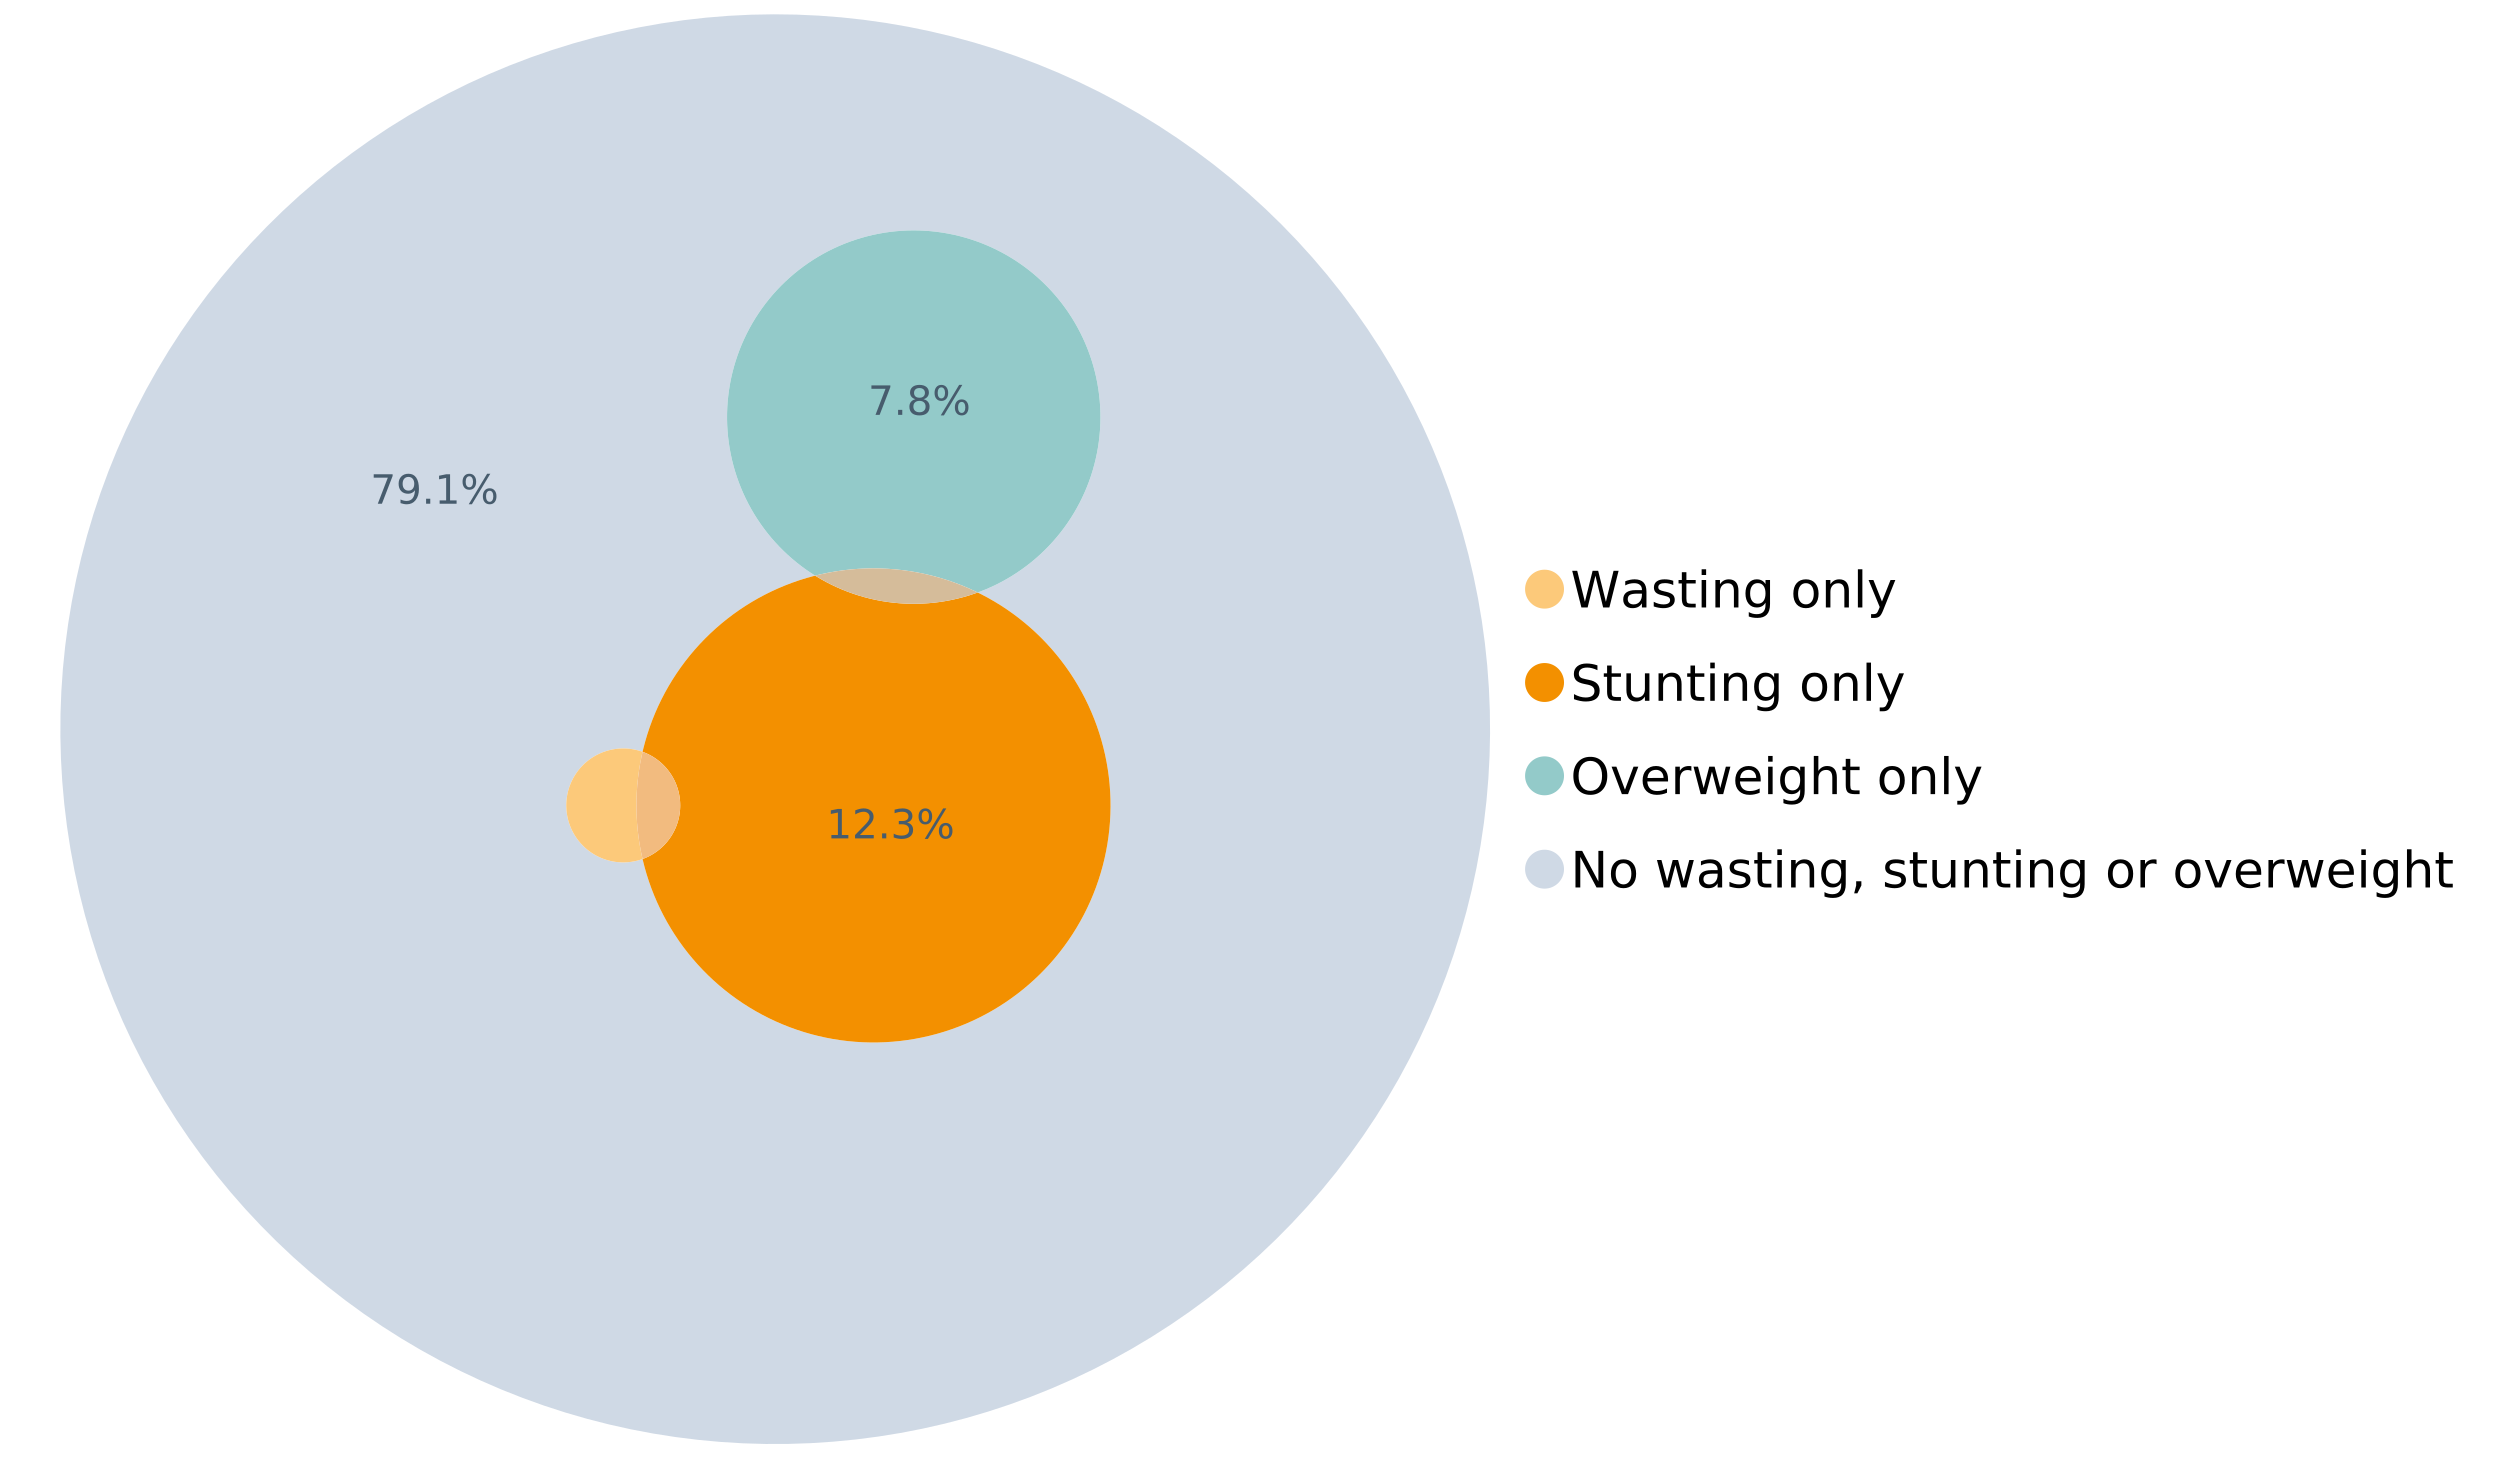<?xml version="1.0" encoding="UTF-8"?>
<svg xmlns="http://www.w3.org/2000/svg" xmlns:xlink="http://www.w3.org/1999/xlink" width="1234.286pt" height="720pt" viewBox="0 0 1234.286 720" version="1.1">
<defs>
<g>
<symbol overflow="visible" id="glyph0-0">
<path style="stroke:none;" d="M 1.234 4.391 L 1.234 -17.5 L 13.641 -17.5 L 13.641 4.391 Z M 2.625 3 L 12.266 3 L 12.266 -16.094 L 2.625 -16.094 Z M 2.625 3 "/>
</symbol>
<symbol overflow="visible" id="glyph0-1">
<path style="stroke:none;" d="M 0.828 -18.094 L 3.297 -18.094 L 7.094 -2.797 L 10.891 -18.094 L 13.641 -18.094 L 17.453 -2.797 L 21.234 -18.094 L 23.719 -18.094 L 19.172 0 L 16.094 0 L 12.281 -15.703 L 8.438 0 L 5.359 0 Z M 0.828 -18.094 "/>
</symbol>
<symbol overflow="visible" id="glyph0-2">
<path style="stroke:none;" d="M 8.5 -6.828 C 6.695 -6.828 5.445 -6.617 4.75 -6.203 C 4.062 -5.785 3.719 -5.082 3.719 -4.094 C 3.719 -3.301 3.977 -2.672 4.5 -2.203 C 5.02 -1.742 5.727 -1.516 6.625 -1.516 C 7.863 -1.516 8.852 -1.953 9.594 -2.828 C 10.344 -3.703 10.719 -4.867 10.719 -6.328 L 10.719 -6.828 Z M 12.953 -7.734 L 12.953 0 L 10.719 0 L 10.719 -2.062 C 10.207 -1.238 9.57 -0.629 8.812 -0.234 C 8.062 0.148 7.133 0.344 6.031 0.344 C 4.645 0.344 3.539 -0.039 2.719 -0.812 C 1.895 -1.594 1.484 -2.641 1.484 -3.953 C 1.484 -5.473 1.992 -6.617 3.016 -7.391 C 4.047 -8.172 5.57 -8.562 7.594 -8.562 L 10.719 -8.562 L 10.719 -8.781 C 10.719 -9.812 10.379 -10.602 9.703 -11.156 C 9.035 -11.719 8.094 -12 6.875 -12 C 6.094 -12 5.332 -11.906 4.594 -11.719 C 3.863 -11.539 3.16 -11.266 2.484 -10.891 L 2.484 -12.953 C 3.297 -13.266 4.086 -13.5 4.859 -13.656 C 5.629 -13.812 6.375 -13.891 7.094 -13.891 C 9.062 -13.891 10.531 -13.379 11.5 -12.359 C 12.469 -11.348 12.953 -9.805 12.953 -7.734 Z M 12.953 -7.734 "/>
</symbol>
<symbol overflow="visible" id="glyph0-3">
<path style="stroke:none;" d="M 10.984 -13.172 L 10.984 -11.062 C 10.359 -11.383 9.707 -11.625 9.031 -11.781 C 8.352 -11.945 7.648 -12.031 6.922 -12.031 C 5.816 -12.031 4.984 -11.859 4.422 -11.516 C 3.867 -11.18 3.594 -10.676 3.594 -10 C 3.594 -9.477 3.789 -9.066 4.188 -8.766 C 4.582 -8.473 5.379 -8.195 6.578 -7.938 L 7.344 -7.766 C 8.926 -7.422 10.051 -6.941 10.719 -6.328 C 11.383 -5.711 11.719 -4.852 11.719 -3.75 C 11.719 -2.488 11.219 -1.488 10.219 -0.75 C 9.219 -0.02 7.848 0.344 6.109 0.344 C 5.379 0.344 4.617 0.27 3.828 0.125 C 3.047 -0.008 2.219 -0.219 1.344 -0.5 L 1.344 -2.797 C 2.164 -2.367 2.977 -2.047 3.781 -1.828 C 4.582 -1.617 5.375 -1.516 6.156 -1.516 C 7.207 -1.516 8.016 -1.691 8.578 -2.047 C 9.141 -2.41 9.422 -2.922 9.422 -3.578 C 9.422 -4.18 9.219 -4.645 8.812 -4.969 C 8.406 -5.289 7.508 -5.602 6.125 -5.906 L 5.359 -6.078 C 3.973 -6.367 2.973 -6.816 2.359 -7.422 C 1.742 -8.023 1.438 -8.848 1.438 -9.891 C 1.438 -11.172 1.891 -12.156 2.797 -12.844 C 3.703 -13.539 4.988 -13.891 6.656 -13.891 C 7.477 -13.891 8.25 -13.828 8.969 -13.703 C 9.695 -13.586 10.367 -13.41 10.984 -13.172 Z M 10.984 -13.172 "/>
</symbol>
<symbol overflow="visible" id="glyph0-4">
<path style="stroke:none;" d="M 4.547 -17.422 L 4.547 -13.562 L 9.141 -13.562 L 9.141 -11.844 L 4.547 -11.844 L 4.547 -4.469 C 4.547 -3.363 4.695 -2.648 5 -2.328 C 5.301 -2.016 5.914 -1.859 6.844 -1.859 L 9.141 -1.859 L 9.141 0 L 6.844 0 C 5.125 0 3.938 -0.316 3.281 -0.953 C 2.625 -1.598 2.297 -2.77 2.297 -4.469 L 2.297 -11.844 L 0.672 -11.844 L 0.672 -13.562 L 2.297 -13.562 L 2.297 -17.422 Z M 4.547 -17.422 "/>
</symbol>
<symbol overflow="visible" id="glyph0-5">
<path style="stroke:none;" d="M 2.344 -13.562 L 4.562 -13.562 L 4.562 0 L 2.344 0 Z M 2.344 -18.859 L 4.562 -18.859 L 4.562 -16.031 L 2.344 -16.031 Z M 2.344 -18.859 "/>
</symbol>
<symbol overflow="visible" id="glyph0-6">
<path style="stroke:none;" d="M 13.625 -8.188 L 13.625 0 L 11.391 0 L 11.391 -8.125 C 11.391 -9.406 11.141 -10.363 10.641 -11 C 10.141 -11.633 9.391 -11.953 8.391 -11.953 C 7.18 -11.953 6.227 -11.566 5.531 -10.797 C 4.844 -10.035 4.5 -8.992 4.5 -7.672 L 4.5 0 L 2.25 0 L 2.25 -13.562 L 4.5 -13.562 L 4.5 -11.469 C 5.031 -12.281 5.656 -12.883 6.375 -13.281 C 7.102 -13.688 7.938 -13.891 8.875 -13.891 C 10.438 -13.891 11.617 -13.406 12.422 -12.438 C 13.223 -11.477 13.625 -10.062 13.625 -8.188 Z M 13.625 -8.188 "/>
</symbol>
<symbol overflow="visible" id="glyph0-7">
<path style="stroke:none;" d="M 11.266 -6.938 C 11.266 -8.551 10.93 -9.801 10.266 -10.688 C 9.598 -11.582 8.664 -12.031 7.469 -12.031 C 6.27 -12.031 5.336 -11.582 4.672 -10.688 C 4.004 -9.801 3.672 -8.551 3.672 -6.938 C 3.672 -5.332 4.004 -4.082 4.672 -3.188 C 5.336 -2.301 6.27 -1.859 7.469 -1.859 C 8.664 -1.859 9.598 -2.301 10.266 -3.188 C 10.93 -4.082 11.266 -5.332 11.266 -6.938 Z M 13.5 -1.688 C 13.5 0.625 12.984 2.344 11.953 3.469 C 10.93 4.594 9.363 5.156 7.25 5.156 C 6.457 5.156 5.711 5.098 5.016 4.984 C 4.328 4.867 3.656 4.691 3 4.453 L 3 2.281 C 3.656 2.633 4.301 2.895 4.938 3.062 C 5.582 3.227 6.234 3.312 6.891 3.312 C 8.359 3.312 9.453 2.93 10.172 2.172 C 10.898 1.41 11.266 0.258 11.266 -1.281 L 11.266 -2.391 C 10.805 -1.586 10.219 -0.988 9.5 -0.594 C 8.781 -0.195 7.922 0 6.922 0 C 5.254 0 3.91 -0.629 2.891 -1.891 C 1.879 -3.16 1.375 -4.844 1.375 -6.938 C 1.375 -9.039 1.879 -10.723 2.891 -11.984 C 3.91 -13.254 5.254 -13.891 6.922 -13.891 C 7.922 -13.891 8.781 -13.691 9.5 -13.297 C 10.219 -12.898 10.805 -12.305 11.266 -11.516 L 11.266 -13.562 L 13.5 -13.562 Z M 13.5 -1.688 "/>
</symbol>
<symbol overflow="visible" id="glyph0-8">
<path style="stroke:none;" d=""/>
</symbol>
<symbol overflow="visible" id="glyph0-9">
<path style="stroke:none;" d="M 7.594 -12 C 6.395 -12 5.445 -11.531 4.75 -10.594 C 4.062 -9.664 3.719 -8.391 3.719 -6.766 C 3.719 -5.148 4.062 -3.875 4.75 -2.938 C 5.445 -2 6.395 -1.531 7.594 -1.531 C 8.781 -1.531 9.723 -2 10.422 -2.938 C 11.117 -3.875 11.469 -5.148 11.469 -6.766 C 11.469 -8.379 11.117 -9.656 10.422 -10.594 C 9.723 -11.531 8.781 -12 7.594 -12 Z M 7.594 -13.891 C 9.531 -13.891 11.051 -13.258 12.156 -12 C 13.27 -10.738 13.828 -8.992 13.828 -6.766 C 13.828 -4.547 13.27 -2.805 12.156 -1.547 C 11.051 -0.285 9.531 0.344 7.594 0.344 C 5.645 0.344 4.117 -0.285 3.016 -1.547 C 1.922 -2.805 1.375 -4.547 1.375 -6.766 C 1.375 -8.992 1.922 -10.738 3.016 -12 C 4.117 -13.258 5.645 -13.891 7.594 -13.891 Z M 7.594 -13.891 "/>
</symbol>
<symbol overflow="visible" id="glyph0-10">
<path style="stroke:none;" d="M 2.344 -18.859 L 4.562 -18.859 L 4.562 0 L 2.344 0 Z M 2.344 -18.859 "/>
</symbol>
<symbol overflow="visible" id="glyph0-11">
<path style="stroke:none;" d="M 7.984 1.266 C 7.359 2.879 6.742 3.93 6.141 4.422 C 5.547 4.91 4.75 5.156 3.75 5.156 L 1.969 5.156 L 1.969 3.297 L 3.266 3.297 C 3.879 3.297 4.352 3.148 4.688 2.859 C 5.031 2.566 5.41 1.879 5.828 0.797 L 6.234 -0.219 L 0.734 -13.562 L 3.109 -13.562 L 7.344 -2.953 L 11.578 -13.562 L 13.938 -13.562 Z M 7.984 1.266 "/>
</symbol>
<symbol overflow="visible" id="glyph0-12">
<path style="stroke:none;" d="M 13.281 -17.5 L 13.281 -15.109 C 12.352 -15.555 11.473 -15.883 10.641 -16.094 C 9.816 -16.312 9.023 -16.422 8.266 -16.422 C 6.93 -16.422 5.898 -16.16 5.172 -15.641 C 4.453 -15.129 4.094 -14.398 4.094 -13.453 C 4.094 -12.648 4.332 -12.047 4.812 -11.641 C 5.289 -11.234 6.203 -10.906 7.547 -10.656 L 9.031 -10.344 C 10.852 -10 12.195 -9.391 13.062 -8.516 C 13.938 -7.641 14.375 -6.461 14.375 -4.984 C 14.375 -3.234 13.785 -1.906 12.609 -1 C 11.43 -0.102 9.707 0.344 7.438 0.344 C 6.582 0.344 5.672 0.242 4.703 0.047 C 3.742 -0.141 2.742 -0.422 1.703 -0.797 L 1.703 -3.312 C 2.703 -2.758 3.676 -2.344 4.625 -2.062 C 5.582 -1.781 6.52 -1.641 7.438 -1.641 C 8.832 -1.641 9.91 -1.91 10.672 -2.453 C 11.43 -3.004 11.812 -3.789 11.812 -4.812 C 11.812 -5.695 11.535 -6.391 10.984 -6.891 C 10.441 -7.391 9.551 -7.766 8.312 -8.016 L 6.828 -8.312 C 4.992 -8.676 3.672 -9.242 2.859 -10.016 C 2.047 -10.797 1.641 -11.875 1.641 -13.25 C 1.641 -14.852 2.203 -16.113 3.328 -17.031 C 4.453 -17.957 6.004 -18.422 7.984 -18.422 C 8.828 -18.422 9.688 -18.344 10.562 -18.188 C 11.445 -18.031 12.352 -17.801 13.281 -17.5 Z M 13.281 -17.5 "/>
</symbol>
<symbol overflow="visible" id="glyph0-13">
<path style="stroke:none;" d="M 2.109 -5.359 L 2.109 -13.562 L 4.344 -13.562 L 4.344 -5.438 C 4.344 -4.156 4.594 -3.191 5.094 -2.547 C 5.594 -1.91 6.344 -1.594 7.344 -1.594 C 8.539 -1.594 9.488 -1.973 10.188 -2.734 C 10.895 -3.504 11.25 -4.551 11.25 -5.875 L 11.25 -13.562 L 13.469 -13.562 L 13.469 0 L 11.25 0 L 11.25 -2.078 C 10.707 -1.254 10.078 -0.645 9.359 -0.25 C 8.641 0.145 7.812 0.344 6.875 0.344 C 5.312 0.344 4.125 -0.141 3.312 -1.109 C 2.508 -2.078 2.109 -3.492 2.109 -5.359 Z M 7.719 -13.891 Z M 7.719 -13.891 "/>
</symbol>
<symbol overflow="visible" id="glyph0-14">
<path style="stroke:none;" d="M 9.781 -16.422 C 8 -16.422 6.582 -15.758 5.531 -14.438 C 4.488 -13.113 3.969 -11.312 3.969 -9.031 C 3.969 -6.75 4.488 -4.945 5.531 -3.625 C 6.582 -2.301 8 -1.641 9.781 -1.641 C 11.551 -1.641 12.957 -2.301 14 -3.625 C 15.039 -4.945 15.562 -6.75 15.562 -9.031 C 15.562 -11.312 15.039 -13.113 14 -14.438 C 12.957 -15.758 11.551 -16.422 9.781 -16.422 Z M 9.781 -18.422 C 12.312 -18.422 14.336 -17.566 15.859 -15.859 C 17.379 -14.16 18.141 -11.883 18.141 -9.031 C 18.141 -6.176 17.379 -3.898 15.859 -2.203 C 14.336 -0.504 12.312 0.344 9.781 0.344 C 7.227 0.344 5.191 -0.5 3.672 -2.188 C 2.148 -3.883 1.391 -6.164 1.391 -9.031 C 1.391 -11.883 2.148 -14.16 3.672 -15.859 C 5.191 -17.566 7.227 -18.422 9.781 -18.422 Z M 9.781 -18.422 "/>
</symbol>
<symbol overflow="visible" id="glyph0-15">
<path style="stroke:none;" d="M 0.734 -13.562 L 3.109 -13.562 L 7.344 -2.188 L 11.578 -13.562 L 13.938 -13.562 L 8.859 0 L 5.828 0 Z M 0.734 -13.562 "/>
</symbol>
<symbol overflow="visible" id="glyph0-16">
<path style="stroke:none;" d="M 13.938 -7.344 L 13.938 -6.25 L 3.688 -6.25 C 3.789 -4.719 4.254 -3.547 5.078 -2.734 C 5.91 -1.93 7.066 -1.531 8.547 -1.531 C 9.398 -1.531 10.227 -1.633 11.031 -1.844 C 11.832 -2.062 12.629 -2.379 13.422 -2.797 L 13.422 -0.688 C 12.617 -0.352 11.797 -0.098 10.953 0.078 C 10.117 0.254 9.27 0.344 8.406 0.344 C 6.238 0.344 4.523 -0.281 3.266 -1.531 C 2.004 -2.789 1.375 -4.5 1.375 -6.656 C 1.375 -8.875 1.973 -10.633 3.172 -11.938 C 4.367 -13.238 5.984 -13.891 8.016 -13.891 C 9.848 -13.891 11.289 -13.301 12.344 -12.125 C 13.406 -10.957 13.938 -9.363 13.938 -7.344 Z M 11.719 -8 C 11.695 -9.219 11.352 -10.188 10.688 -10.906 C 10.02 -11.633 9.141 -12 8.047 -12 C 6.797 -12 5.797 -11.645 5.047 -10.938 C 4.305 -10.238 3.879 -9.254 3.766 -7.984 Z M 11.719 -8 "/>
</symbol>
<symbol overflow="visible" id="glyph0-17">
<path style="stroke:none;" d="M 10.203 -11.484 C 9.953 -11.629 9.676 -11.734 9.375 -11.797 C 9.082 -11.867 8.758 -11.906 8.406 -11.906 C 7.145 -11.906 6.176 -11.492 5.5 -10.672 C 4.832 -9.859 4.5 -8.68 4.5 -7.141 L 4.5 0 L 2.25 0 L 2.25 -13.562 L 4.5 -13.562 L 4.5 -11.469 C 4.969 -12.289 5.578 -12.898 6.328 -13.297 C 7.078 -13.691 7.988 -13.891 9.062 -13.891 C 9.219 -13.891 9.383 -13.879 9.562 -13.859 C 9.75 -13.836 9.957 -13.812 10.188 -13.781 Z M 10.203 -11.484 "/>
</symbol>
<symbol overflow="visible" id="glyph0-18">
<path style="stroke:none;" d="M 1.047 -13.562 L 3.266 -13.562 L 6.062 -2.984 L 8.828 -13.562 L 11.469 -13.562 L 14.25 -2.984 L 17.016 -13.562 L 19.25 -13.562 L 15.703 0 L 13.078 0 L 10.156 -11.125 L 7.219 0 L 4.594 0 Z M 1.047 -13.562 "/>
</symbol>
<symbol overflow="visible" id="glyph0-19">
<path style="stroke:none;" d="M 13.625 -8.188 L 13.625 0 L 11.391 0 L 11.391 -8.125 C 11.391 -9.406 11.141 -10.363 10.641 -11 C 10.141 -11.633 9.391 -11.953 8.391 -11.953 C 7.18 -11.953 6.227 -11.566 5.531 -10.797 C 4.844 -10.035 4.5 -8.992 4.5 -7.672 L 4.5 0 L 2.25 0 L 2.25 -18.859 L 4.5 -18.859 L 4.5 -11.469 C 5.031 -12.281 5.656 -12.883 6.375 -13.281 C 7.102 -13.688 7.938 -13.891 8.875 -13.891 C 10.438 -13.891 11.617 -13.406 12.422 -12.438 C 13.223 -11.477 13.625 -10.062 13.625 -8.188 Z M 13.625 -8.188 "/>
</symbol>
<symbol overflow="visible" id="glyph0-20">
<path style="stroke:none;" d="M 2.438 -18.094 L 5.734 -18.094 L 13.75 -2.953 L 13.75 -18.094 L 16.125 -18.094 L 16.125 0 L 12.828 0 L 4.812 -15.125 L 4.812 0 L 2.438 0 Z M 2.438 -18.094 "/>
</symbol>
<symbol overflow="visible" id="glyph0-21">
<path style="stroke:none;" d="M 2.906 -3.078 L 5.469 -3.078 L 5.469 -1 L 3.484 2.891 L 1.922 2.891 L 2.906 -1 Z M 2.906 -3.078 "/>
</symbol>
<symbol overflow="visible" id="glyph1-0">
<path style="stroke:none;" d="M 1 3.531 L 1 -14.062 L 10.969 -14.062 L 10.969 3.531 Z M 2.109 2.422 L 9.859 2.422 L 9.859 -12.938 L 2.109 -12.938 Z M 2.109 2.422 "/>
</symbol>
<symbol overflow="visible" id="glyph1-1">
<path style="stroke:none;" d="M 1.641 -14.531 L 10.984 -14.531 L 10.984 -13.703 L 5.703 0 L 3.656 0 L 8.609 -12.875 L 1.641 -12.875 Z M 1.641 -14.531 "/>
</symbol>
<symbol overflow="visible" id="glyph1-2">
<path style="stroke:none;" d="M 2.188 -0.297 L 2.188 -2.094 C 2.688 -1.863 3.188 -1.688 3.688 -1.562 C 4.195 -1.438 4.691 -1.375 5.172 -1.375 C 6.473 -1.375 7.469 -1.805 8.156 -2.672 C 8.844 -3.547 9.234 -4.875 9.328 -6.656 C 8.953 -6.102 8.473 -5.676 7.891 -5.375 C 7.316 -5.07 6.68 -4.922 5.984 -4.922 C 4.523 -4.922 3.367 -5.359 2.516 -6.234 C 1.672 -7.117 1.25 -8.328 1.25 -9.859 C 1.25 -11.348 1.691 -12.539 2.578 -13.438 C 3.461 -14.344 4.641 -14.797 6.109 -14.797 C 7.785 -14.797 9.066 -14.148 9.953 -12.859 C 10.836 -11.578 11.281 -9.707 11.281 -7.25 C 11.281 -4.957 10.734 -3.129 9.641 -1.766 C 8.555 -0.398 7.098 0.281 5.266 0.281 C 4.773 0.281 4.273 0.227 3.766 0.125 C 3.266 0.031 2.738 -0.109 2.188 -0.297 Z M 6.109 -6.469 C 6.984 -6.469 7.676 -6.77 8.188 -7.375 C 8.707 -7.977 8.969 -8.805 8.969 -9.859 C 8.969 -10.898 8.707 -11.723 8.188 -12.328 C 7.676 -12.93 6.984 -13.234 6.109 -13.234 C 5.223 -13.234 4.52 -12.93 4 -12.328 C 3.488 -11.723 3.234 -10.898 3.234 -9.859 C 3.234 -8.805 3.488 -7.977 4 -7.375 C 4.52 -6.77 5.223 -6.469 6.109 -6.469 Z M 6.109 -6.469 "/>
</symbol>
<symbol overflow="visible" id="glyph1-3">
<path style="stroke:none;" d="M 2.125 -2.469 L 4.188 -2.469 L 4.188 0 L 2.125 0 Z M 2.125 -2.469 "/>
</symbol>
<symbol overflow="visible" id="glyph1-4">
<path style="stroke:none;" d="M 2.469 -1.656 L 5.688 -1.656 L 5.688 -12.75 L 2.188 -12.047 L 2.188 -13.828 L 5.672 -14.531 L 7.625 -14.531 L 7.625 -1.656 L 10.844 -1.656 L 10.844 0 L 2.469 0 Z M 2.469 -1.656 "/>
</symbol>
<symbol overflow="visible" id="glyph1-5">
<path style="stroke:none;" d="M 14.5 -6.391 C 13.938 -6.391 13.492 -6.148 13.172 -5.672 C 12.848 -5.191 12.688 -4.523 12.688 -3.672 C 12.688 -2.828 12.848 -2.16 13.172 -1.672 C 13.492 -1.191 13.938 -0.953 14.5 -0.953 C 15.051 -0.953 15.484 -1.191 15.797 -1.672 C 16.117 -2.16 16.281 -2.828 16.281 -3.672 C 16.281 -4.523 16.117 -5.191 15.797 -5.672 C 15.484 -6.148 15.051 -6.391 14.5 -6.391 Z M 14.5 -7.625 C 15.52 -7.625 16.332 -7.266 16.938 -6.547 C 17.539 -5.836 17.844 -4.879 17.844 -3.672 C 17.844 -2.453 17.539 -1.488 16.938 -0.781 C 16.332 -0.07 15.52 0.281 14.5 0.281 C 13.457 0.281 12.633 -0.07 12.031 -0.781 C 11.426 -1.488 11.125 -2.453 11.125 -3.672 C 11.125 -4.891 11.426 -5.852 12.031 -6.562 C 12.645 -7.27 13.469 -7.625 14.5 -7.625 Z M 4.453 -13.562 C 3.891 -13.562 3.445 -13.316 3.125 -12.828 C 2.801 -12.348 2.641 -11.688 2.641 -10.844 C 2.641 -9.988 2.801 -9.32 3.125 -8.844 C 3.445 -8.363 3.891 -8.125 4.453 -8.125 C 5.016 -8.125 5.457 -8.363 5.781 -8.844 C 6.102 -9.32 6.266 -9.988 6.266 -10.844 C 6.266 -11.676 6.098 -12.336 5.766 -12.828 C 5.441 -13.316 5.004 -13.562 4.453 -13.562 Z M 13.234 -14.797 L 14.797 -14.797 L 5.703 0.281 L 4.141 0.281 Z M 4.453 -14.797 C 5.473 -14.797 6.285 -14.441 6.891 -13.734 C 7.504 -13.023 7.812 -12.062 7.812 -10.844 C 7.812 -9.613 7.508 -8.645 6.906 -7.938 C 6.301 -7.227 5.484 -6.875 4.453 -6.875 C 3.422 -6.875 2.602 -7.227 2 -7.938 C 1.395 -8.656 1.094 -9.625 1.094 -10.844 C 1.094 -12.051 1.395 -13.008 2 -13.719 C 2.602 -14.438 3.422 -14.797 4.453 -14.797 Z M 4.453 -14.797 "/>
</symbol>
<symbol overflow="visible" id="glyph1-6">
<path style="stroke:none;" d="M 3.828 -1.656 L 10.688 -1.656 L 10.688 0 L 1.453 0 L 1.453 -1.656 C 2.203 -2.426 3.219 -3.461 4.5 -4.766 C 5.789 -6.066 6.602 -6.906 6.938 -7.281 C 7.57 -7.988 8.016 -8.586 8.266 -9.078 C 8.516 -9.566 8.641 -10.051 8.641 -10.531 C 8.641 -11.301 8.367 -11.926 7.828 -12.406 C 7.285 -12.895 6.578 -13.141 5.703 -13.141 C 5.086 -13.141 4.438 -13.031 3.75 -12.812 C 3.062 -12.602 2.332 -12.281 1.562 -11.844 L 1.562 -13.828 C 2.352 -14.148 3.094 -14.391 3.781 -14.547 C 4.469 -14.711 5.098 -14.797 5.672 -14.797 C 7.172 -14.797 8.367 -14.414 9.266 -13.656 C 10.16 -12.906 10.609 -11.906 10.609 -10.656 C 10.609 -10.051 10.492 -9.477 10.266 -8.938 C 10.047 -8.406 9.641 -7.781 9.047 -7.062 C 8.891 -6.875 8.375 -6.328 7.5 -5.422 C 6.633 -4.523 5.41 -3.27 3.828 -1.656 Z M 3.828 -1.656 "/>
</symbol>
<symbol overflow="visible" id="glyph1-7">
<path style="stroke:none;" d="M 8.094 -7.844 C 9.031 -7.633 9.766 -7.211 10.297 -6.578 C 10.828 -5.941 11.094 -5.156 11.094 -4.219 C 11.094 -2.789 10.598 -1.68 9.609 -0.891 C 8.617 -0.109 7.219 0.281 5.406 0.281 C 4.789 0.281 4.16 0.219 3.516 0.094 C 2.867 -0.02 2.203 -0.195 1.516 -0.438 L 1.516 -2.344 C 2.066 -2.02 2.664 -1.773 3.312 -1.609 C 3.957 -1.453 4.633 -1.375 5.344 -1.375 C 6.57 -1.375 7.508 -1.613 8.156 -2.094 C 8.801 -2.582 9.125 -3.289 9.125 -4.219 C 9.125 -5.082 8.82 -5.754 8.219 -6.234 C 7.625 -6.711 6.789 -6.953 5.719 -6.953 L 4.031 -6.953 L 4.031 -8.578 L 5.797 -8.578 C 6.766 -8.578 7.504 -8.77 8.016 -9.156 C 8.535 -9.539 8.797 -10.098 8.797 -10.828 C 8.797 -11.566 8.531 -12.133 8 -12.531 C 7.469 -12.938 6.707 -13.141 5.719 -13.141 C 5.188 -13.141 4.609 -13.082 3.984 -12.969 C 3.367 -12.852 2.691 -12.672 1.953 -12.422 L 1.953 -14.172 C 2.703 -14.379 3.398 -14.535 4.047 -14.641 C 4.703 -14.742 5.32 -14.797 5.906 -14.797 C 7.395 -14.797 8.57 -14.457 9.438 -13.781 C 10.312 -13.102 10.75 -12.188 10.75 -11.031 C 10.75 -10.227 10.516 -9.547 10.047 -8.984 C 9.586 -8.43 8.938 -8.051 8.094 -7.844 Z M 8.094 -7.844 "/>
</symbol>
<symbol overflow="visible" id="glyph1-8">
<path style="stroke:none;" d="M 6.344 -6.906 C 5.406 -6.906 4.664 -6.656 4.125 -6.156 C 3.594 -5.656 3.328 -4.969 3.328 -4.094 C 3.328 -3.219 3.594 -2.531 4.125 -2.031 C 4.664 -1.531 5.406 -1.281 6.344 -1.281 C 7.27 -1.281 8.004 -1.531 8.547 -2.031 C 9.086 -2.531 9.359 -3.219 9.359 -4.094 C 9.359 -4.969 9.086 -5.656 8.547 -6.156 C 8.016 -6.656 7.281 -6.906 6.344 -6.906 Z M 4.375 -7.734 C 3.531 -7.941 2.867 -8.332 2.391 -8.906 C 1.922 -9.488 1.688 -10.195 1.688 -11.031 C 1.688 -12.188 2.098 -13.102 2.922 -13.781 C 3.754 -14.457 4.895 -14.797 6.344 -14.797 C 7.789 -14.797 8.926 -14.457 9.75 -13.781 C 10.57 -13.102 10.984 -12.188 10.984 -11.031 C 10.984 -10.195 10.742 -9.488 10.266 -8.906 C 9.797 -8.332 9.145 -7.941 8.312 -7.734 C 9.258 -7.516 10 -7.082 10.531 -6.438 C 11.062 -5.801 11.328 -5.02 11.328 -4.094 C 11.328 -2.676 10.895 -1.594 10.031 -0.844 C 9.164 -0.094 7.938 0.281 6.344 0.281 C 4.738 0.281 3.504 -0.094 2.641 -0.844 C 1.785 -1.594 1.359 -2.676 1.359 -4.094 C 1.359 -5.02 1.625 -5.801 2.156 -6.438 C 2.688 -7.082 3.426 -7.516 4.375 -7.734 Z M 3.656 -10.844 C 3.656 -10.094 3.891 -9.504 4.359 -9.078 C 4.828 -8.66 5.488 -8.453 6.344 -8.453 C 7.188 -8.453 7.844 -8.66 8.312 -9.078 C 8.789 -9.504 9.031 -10.094 9.031 -10.844 C 9.031 -11.594 8.789 -12.176 8.312 -12.594 C 7.844 -13.02 7.188 -13.234 6.344 -13.234 C 5.488 -13.234 4.828 -13.02 4.359 -12.594 C 3.891 -12.176 3.656 -11.594 3.656 -10.844 Z M 3.656 -10.844 "/>
</symbol>
</g>
</defs>
<g id="surface100649">
<path style=" stroke:none;fill-rule:nonzero;fill:rgb(98.824%,78.824%,47.843%);fill-opacity:1;" d="M 772.18 290.875 C 772.18 296.184 767.875 300.488 762.566 300.488 C 757.254 300.488 752.949 296.184 752.949 290.875 C 752.949 285.566 757.254 281.262 762.566 281.262 C 767.875 281.262 772.18 285.566 772.18 290.875 "/>
<g style="fill:rgb(0%,0%,0%);fill-opacity:1;">
  <use xlink:href="#glyph0-1" x="775.398" y="299.918"/>
  <use xlink:href="#glyph0-2" x="799.925" y="299.918"/>
  <use xlink:href="#glyph0-3" x="815.126" y="299.918"/>
  <use xlink:href="#glyph0-4" x="828.05" y="299.918"/>
  <use xlink:href="#glyph0-5" x="837.776" y="299.918"/>
  <use xlink:href="#glyph0-6" x="844.667" y="299.918"/>
  <use xlink:href="#glyph0-7" x="860.389" y="299.918"/>
  <use xlink:href="#glyph0-8" x="876.135" y="299.918"/>
  <use xlink:href="#glyph0-9" x="884.02" y="299.918"/>
  <use xlink:href="#glyph0-6" x="899.196" y="299.918"/>
  <use xlink:href="#glyph0-10" x="914.918" y="299.918"/>
  <use xlink:href="#glyph0-11" x="921.809" y="299.918"/>
</g>
<path style=" stroke:none;fill-rule:nonzero;fill:rgb(95.294%,56.471%,0%);fill-opacity:1;" d="M 772.18 336.957 C 772.18 342.27 767.875 346.574 762.566 346.574 C 757.254 346.574 752.949 342.27 752.949 336.957 C 752.949 331.648 757.254 327.344 762.566 327.344 C 767.875 327.344 772.18 331.648 772.18 336.957 "/>
<g style="fill:rgb(0%,0%,0%);fill-opacity:1;">
  <use xlink:href="#glyph0-12" x="775.398" y="346"/>
  <use xlink:href="#glyph0-4" x="791.144" y="346"/>
  <use xlink:href="#glyph0-13" x="800.87" y="346"/>
  <use xlink:href="#glyph0-6" x="816.592" y="346"/>
  <use xlink:href="#glyph0-4" x="832.313" y="346"/>
  <use xlink:href="#glyph0-5" x="842.039" y="346"/>
  <use xlink:href="#glyph0-6" x="848.931" y="346"/>
  <use xlink:href="#glyph0-7" x="864.652" y="346"/>
  <use xlink:href="#glyph0-8" x="880.398" y="346"/>
  <use xlink:href="#glyph0-9" x="888.283" y="346"/>
  <use xlink:href="#glyph0-6" x="903.46" y="346"/>
  <use xlink:href="#glyph0-10" x="919.181" y="346"/>
  <use xlink:href="#glyph0-11" x="926.073" y="346"/>
</g>
<path style=" stroke:none;fill-rule:nonzero;fill:rgb(57.647%,79.216%,78.824%);fill-opacity:1;" d="M 772.18 383.043 C 772.18 388.352 767.875 392.656 762.566 392.656 C 757.254 392.656 752.949 388.352 752.949 383.043 C 752.949 377.73 757.254 373.426 762.566 373.426 C 767.875 373.426 772.18 377.73 772.18 383.043 "/>
<g style="fill:rgb(0%,0%,0%);fill-opacity:1;">
  <use xlink:href="#glyph0-14" x="775.398" y="392.082"/>
  <use xlink:href="#glyph0-15" x="794.923" y="392.082"/>
  <use xlink:href="#glyph0-16" x="809.603" y="392.082"/>
  <use xlink:href="#glyph0-17" x="824.864" y="392.082"/>
  <use xlink:href="#glyph0-18" x="835.063" y="392.082"/>
  <use xlink:href="#glyph0-16" x="855.35" y="392.082"/>
  <use xlink:href="#glyph0-5" x="870.612" y="392.082"/>
  <use xlink:href="#glyph0-7" x="877.503" y="392.082"/>
  <use xlink:href="#glyph0-19" x="893.249" y="392.082"/>
  <use xlink:href="#glyph0-4" x="908.971" y="392.082"/>
  <use xlink:href="#glyph0-8" x="918.697" y="392.082"/>
  <use xlink:href="#glyph0-9" x="926.582" y="392.082"/>
  <use xlink:href="#glyph0-6" x="941.758" y="392.082"/>
  <use xlink:href="#glyph0-10" x="957.479" y="392.082"/>
  <use xlink:href="#glyph0-11" x="964.371" y="392.082"/>
</g>
<path style=" stroke:none;fill-rule:nonzero;fill:rgb(81.176%,85.098%,89.804%);fill-opacity:1;" d="M 772.18 429.125 C 772.18 434.434 767.875 438.738 762.566 438.738 C 757.254 438.738 752.949 434.434 752.949 429.125 C 752.949 423.816 757.254 419.512 762.566 419.512 C 767.875 419.512 772.18 423.816 772.18 429.125 "/>
<g style="fill:rgb(0%,0%,0%);fill-opacity:1;">
  <use xlink:href="#glyph0-20" x="775.398" y="438.168"/>
  <use xlink:href="#glyph0-9" x="793.954" y="438.168"/>
  <use xlink:href="#glyph0-8" x="809.131" y="438.168"/>
  <use xlink:href="#glyph0-18" x="817.016" y="438.168"/>
  <use xlink:href="#glyph0-2" x="837.303" y="438.168"/>
  <use xlink:href="#glyph0-3" x="852.504" y="438.168"/>
  <use xlink:href="#glyph0-4" x="865.428" y="438.168"/>
  <use xlink:href="#glyph0-5" x="875.154" y="438.168"/>
  <use xlink:href="#glyph0-6" x="882.045" y="438.168"/>
  <use xlink:href="#glyph0-7" x="897.767" y="438.168"/>
  <use xlink:href="#glyph0-21" x="913.513" y="438.168"/>
  <use xlink:href="#glyph0-8" x="921.398" y="438.168"/>
  <use xlink:href="#glyph0-3" x="929.283" y="438.168"/>
  <use xlink:href="#glyph0-4" x="942.206" y="438.168"/>
  <use xlink:href="#glyph0-13" x="951.932" y="438.168"/>
  <use xlink:href="#glyph0-6" x="967.654" y="438.168"/>
  <use xlink:href="#glyph0-4" x="983.375" y="438.168"/>
  <use xlink:href="#glyph0-5" x="993.101" y="438.168"/>
  <use xlink:href="#glyph0-6" x="999.993" y="438.168"/>
  <use xlink:href="#glyph0-7" x="1015.714" y="438.168"/>
  <use xlink:href="#glyph0-8" x="1031.46" y="438.168"/>
  <use xlink:href="#glyph0-9" x="1039.345" y="438.168"/>
  <use xlink:href="#glyph0-17" x="1054.521" y="438.168"/>
  <use xlink:href="#glyph0-8" x="1064.72" y="438.168"/>
  <use xlink:href="#glyph0-9" x="1072.605" y="438.168"/>
  <use xlink:href="#glyph0-15" x="1087.781" y="438.168"/>
  <use xlink:href="#glyph0-16" x="1102.461" y="438.168"/>
  <use xlink:href="#glyph0-17" x="1117.722" y="438.168"/>
  <use xlink:href="#glyph0-18" x="1127.921" y="438.168"/>
  <use xlink:href="#glyph0-16" x="1148.208" y="438.168"/>
  <use xlink:href="#glyph0-5" x="1163.47" y="438.168"/>
  <use xlink:href="#glyph0-7" x="1170.362" y="438.168"/>
  <use xlink:href="#glyph0-19" x="1186.107" y="438.168"/>
  <use xlink:href="#glyph0-4" x="1201.829" y="438.168"/>
</g>
<path style=" stroke:none;fill-rule:nonzero;fill:rgb(81.176%,85.098%,89.804%);fill-opacity:1;" d="M 389.09 712.883 L 400.227 712.508 L 411.348 711.777 L 422.438 710.699 L 433.488 709.273 L 444.488 707.496 L 455.43 705.371 L 466.297 702.906 L 477.078 700.098 L 487.77 696.949 L 498.352 693.465 L 508.824 689.648 L 519.168 685.504 L 529.375 681.035 L 539.434 676.246 L 549.34 671.141 L 559.078 665.727 L 568.645 660.008 L 578.02 653.988 L 587.203 647.676 L 596.184 641.078 L 604.953 634.199 L 613.496 627.047 L 621.812 619.629 L 629.891 611.953 L 637.719 604.027 L 645.297 595.855 L 652.609 587.449 L 659.656 578.816 L 666.426 569.965 L 672.914 560.902 L 679.109 551.641 L 685.012 542.191 L 690.613 532.559 L 695.906 522.75 L 700.891 512.785 L 705.555 502.664 L 709.898 492.402 L 713.914 482.008 L 717.602 471.492 L 720.953 460.867 L 723.969 450.137 L 726.645 439.32 L 728.977 428.426 L 730.965 417.461 L 732.605 406.438 L 733.895 395.371 L 734.836 384.266 L 735.43 373.141 L 735.668 362 L 735.555 350.855 L 735.09 339.723 L 734.273 328.609 L 733.109 317.527 L 731.594 306.488 L 729.73 295.5 L 727.52 284.578 L 724.969 273.73 L 722.074 262.973 L 718.84 252.305 L 715.273 241.75 L 711.375 231.312 L 707.148 221 L 702.598 210.828 L 697.73 200.805 L 692.547 190.941 L 687.055 181.242 L 681.262 171.727 L 675.168 162.395 L 668.785 153.262 L 662.117 144.336 L 655.168 135.621 L 647.949 127.133 L 640.465 118.879 L 632.727 110.859 L 624.738 103.094 L 616.504 95.582 L 608.043 88.332 L 599.355 81.355 L 590.449 74.656 L 581.336 68.242 L 572.027 62.117 L 562.531 56.289 L 552.852 50.766 L 543.008 45.551 L 533 40.645 L 522.844 36.062 L 512.547 31.801 L 502.121 27.867 L 491.578 24.262 L 480.926 20.992 L 470.172 18.062 L 459.336 15.473 L 448.422 13.227 L 437.441 11.324 L 426.406 9.773 L 415.328 8.566 L 404.219 7.715 L 393.086 7.211 L 381.945 7.059 L 370.801 7.262 L 359.672 7.812 L 348.566 8.715 L 337.492 9.969 L 326.465 11.574 L 315.496 13.523 L 304.59 15.816 L 293.766 18.457 L 283.027 21.434 L 272.387 24.75 L 261.859 28.402 L 251.453 32.383 L 241.176 36.691 L 231.039 41.32 L 221.055 46.266 L 211.23 51.527 L 201.578 57.094 L 192.105 62.965 L 182.824 69.133 L 173.742 75.586 L 164.867 82.324 L 156.211 89.344 L 147.777 96.629 L 139.582 104.176 L 131.629 111.98 L 123.922 120.031 L 116.477 128.32 L 109.297 136.84 L 102.387 145.586 L 95.758 154.539 L 89.414 163.703 L 83.363 173.059 L 77.613 182.605 L 72.164 192.324 L 67.023 202.211 L 62.203 212.258 L 57.695 222.449 L 53.516 232.777 L 49.664 243.234 L 46.145 253.809 L 42.961 264.488 L 40.113 275.262 L 37.609 286.117 L 35.449 297.051 L 33.637 308.043 L 32.168 319.09 L 31.051 330.18 L 30.285 341.297 L 29.871 352.43 L 29.809 363.574 L 30.098 374.715 L 30.738 385.836 L 31.727 396.938 L 33.07 408 L 34.758 419.012 L 36.797 429.969 L 39.176 440.855 L 41.898 451.66 L 44.965 462.375 L 48.363 472.984 L 52.098 483.484 L 56.16 493.859 L 60.551 504.105 L 65.258 514.203 L 70.285 524.148 L 75.621 533.93 L 81.266 543.539 L 87.211 552.965 L 93.449 562.195 L 99.977 571.227 L 106.785 580.047 L 113.871 588.648 L 121.223 597.023 L 128.836 605.16 L 136.699 613.055 L 144.812 620.695 L 153.16 628.074 L 161.738 635.188 L 170.535 642.027 L 179.543 648.586 L 188.754 654.855 L 198.16 660.832 L 207.75 666.512 L 217.512 671.883 L 227.441 676.941 L 237.523 681.688 L 247.75 686.109 L 258.113 690.207 L 268.598 693.977 L 279.199 697.414 L 289.902 700.516 L 300.699 703.277 L 311.574 705.695 L 322.523 707.77 L 333.535 709.496 L 344.59 710.875 L 355.688 711.902 L 366.809 712.582 L 377.949 712.91 Z M 425.973 514.574 L 422.281 514.348 L 418.602 514.008 L 414.938 513.547 L 411.285 512.977 L 407.652 512.289 L 404.047 511.484 L 400.465 510.57 L 396.918 509.543 L 393.402 508.402 L 389.926 507.152 L 386.488 505.793 L 383.098 504.328 L 379.754 502.754 L 376.461 501.074 L 373.223 499.293 L 370.043 497.41 L 366.922 495.43 L 363.867 493.352 L 360.883 491.176 L 357.965 488.906 L 355.117 486.547 L 352.352 484.102 L 349.66 481.566 L 347.051 478.949 L 344.527 476.25 L 342.09 473.473 L 339.738 470.621 L 337.48 467.695 L 335.316 464.699 L 333.25 461.637 L 331.277 458.512 L 329.406 455.328 L 327.637 452.082 L 325.969 448.785 L 324.406 445.434 L 322.949 442.039 L 321.605 438.598 L 320.367 435.117 L 319.238 431.598 L 318.223 428.043 L 317.32 424.461 L 317.242 424.109 L 316.918 424.227 L 316.074 424.504 L 315.223 424.754 L 314.363 424.98 L 313.496 425.176 L 312.625 425.344 L 311.746 425.488 L 310.867 425.602 L 309.984 425.688 L 309.098 425.746 L 308.211 425.773 L 307.32 425.777 L 306.434 425.75 L 305.547 425.695 L 304.66 425.613 L 303.781 425.504 L 302.902 425.367 L 302.031 425.203 L 301.164 425.008 L 300.305 424.789 L 299.449 424.543 L 298.605 424.27 L 297.77 423.969 L 296.941 423.641 L 296.129 423.289 L 295.324 422.91 L 294.531 422.508 L 293.754 422.078 L 292.988 421.625 L 292.242 421.148 L 291.508 420.648 L 290.789 420.125 L 290.086 419.582 L 289.402 419.016 L 288.738 418.426 L 288.09 417.816 L 287.465 417.188 L 286.859 416.539 L 286.27 415.871 L 285.707 415.188 L 285.164 414.484 L 284.645 413.762 L 284.145 413.027 L 283.672 412.277 L 283.223 411.512 L 282.797 410.73 L 282.398 409.938 L 282.02 409.133 L 281.672 408.316 L 281.348 407.488 L 281.051 406.652 L 280.777 405.805 L 280.535 404.953 L 280.316 404.09 L 280.129 403.223 L 279.965 402.352 L 279.832 401.473 L 279.723 400.59 L 279.645 399.707 L 279.594 398.82 L 279.57 397.93 L 279.574 397.043 L 279.609 396.156 L 279.672 395.27 L 279.758 394.387 L 279.875 393.504 L 280.02 392.629 L 280.191 391.758 L 280.391 390.891 L 280.621 390.031 L 280.875 389.184 L 281.152 388.34 L 281.461 387.504 L 281.793 386.684 L 282.152 385.871 L 282.539 385.07 L 282.945 384.281 L 283.383 383.508 L 283.84 382.746 L 284.32 382 L 284.828 381.27 L 285.355 380.555 L 285.906 379.859 L 286.48 379.18 L 287.074 378.52 L 287.688 377.879 L 288.32 377.254 L 288.973 376.652 L 289.645 376.074 L 290.336 375.512 L 291.043 374.977 L 291.77 374.461 L 292.508 373.969 L 293.262 373.504 L 294.031 373.059 L 294.816 372.641 L 295.609 372.246 L 296.418 371.875 L 297.238 371.531 L 298.066 371.215 L 298.906 370.926 L 299.754 370.66 L 300.609 370.422 L 301.473 370.211 L 302.344 370.027 L 303.219 369.875 L 304.098 369.746 L 304.98 369.645 L 305.863 369.574 L 306.75 369.531 L 307.641 369.516 L 308.527 369.527 L 309.414 369.566 L 310.301 369.633 L 311.184 369.73 L 312.062 369.855 L 312.938 370.004 L 313.809 370.184 L 314.672 370.391 L 315.527 370.625 L 316.379 370.887 L 317.219 371.172 L 317.25 371.184 L 317.629 369.543 L 318.574 365.973 L 319.629 362.43 L 320.797 358.926 L 322.074 355.457 L 323.461 352.031 L 324.953 348.652 L 326.555 345.32 L 328.258 342.039 L 330.066 338.816 L 331.973 335.652 L 333.98 332.551 L 336.082 329.512 L 338.281 326.539 L 340.57 323.641 L 342.953 320.816 L 345.422 318.066 L 347.977 315.395 L 350.617 312.809 L 353.336 310.305 L 356.129 307.891 L 359 305.562 L 361.945 303.328 L 364.957 301.188 L 368.035 299.141 L 371.176 297.195 L 374.375 295.348 L 377.633 293.605 L 380.945 291.965 L 384.309 290.43 L 387.715 289 L 391.168 287.68 L 394.66 286.469 L 398.188 285.367 L 401.746 284.383 L 402.465 284.207 L 400.465 282.934 L 398.059 281.297 L 395.707 279.586 L 393.41 277.797 L 391.168 275.941 L 388.988 274.012 L 386.871 272.016 L 384.816 269.957 L 382.828 267.832 L 380.906 265.645 L 379.055 263.398 L 377.277 261.094 L 375.574 258.734 L 373.945 256.324 L 372.391 253.863 L 370.918 251.352 L 369.523 248.797 L 368.211 246.199 L 366.98 243.562 L 365.836 240.887 L 364.773 238.176 L 363.797 235.434 L 362.91 232.664 L 362.109 229.867 L 361.398 227.043 L 360.777 224.199 L 360.246 221.34 L 359.805 218.461 L 359.453 215.574 L 359.195 212.676 L 359.027 209.77 L 358.953 206.859 L 358.969 203.949 L 359.078 201.043 L 359.277 198.137 L 359.57 195.242 L 359.953 192.355 L 360.426 189.484 L 360.988 186.629 L 361.645 183.793 L 362.387 180.98 L 363.219 178.191 L 364.137 175.43 L 365.145 172.699 L 366.234 170 L 367.414 167.34 L 368.672 164.715 L 370.016 162.133 L 371.438 159.594 L 372.938 157.102 L 374.52 154.66 L 376.176 152.266 L 377.906 149.926 L 379.711 147.645 L 381.586 145.418 L 383.531 143.254 L 385.543 141.148 L 387.621 139.113 L 389.762 137.141 L 391.965 135.238 L 394.227 133.406 L 396.543 131.645 L 398.914 129.961 L 401.34 128.348 L 403.812 126.816 L 406.336 125.363 L 408.902 123.988 L 411.508 122.695 L 414.156 121.488 L 416.84 120.363 L 419.559 119.32 L 422.309 118.367 L 425.086 117.504 L 427.891 116.723 L 430.719 116.035 L 433.566 115.438 L 436.43 114.926 L 439.312 114.508 L 442.203 114.18 L 445.105 113.945 L 448.012 113.801 L 450.922 113.746 L 453.832 113.789 L 456.738 113.918 L 459.641 114.141 L 462.531 114.457 L 465.414 114.863 L 468.281 115.359 L 471.133 115.945 L 473.965 116.621 L 476.77 117.387 L 479.555 118.242 L 482.309 119.184 L 485.031 120.211 L 487.719 121.324 L 490.371 122.52 L 492.984 123.801 L 495.559 125.164 L 498.086 126.605 L 500.566 128.129 L 502.996 129.727 L 505.375 131.402 L 507.703 133.152 L 509.973 134.973 L 512.18 136.867 L 514.332 138.828 L 516.418 140.859 L 518.438 142.953 L 520.395 145.109 L 522.277 147.324 L 524.094 149.602 L 525.836 151.934 L 527.504 154.316 L 529.094 156.754 L 530.605 159.238 L 532.043 161.773 L 533.395 164.348 L 534.668 166.965 L 535.855 169.625 L 536.957 172.316 L 537.977 175.043 L 538.91 177.801 L 539.754 180.586 L 540.508 183.395 L 541.176 186.227 L 541.754 189.082 L 542.238 191.949 L 542.633 194.832 L 542.938 197.727 L 543.152 200.629 L 543.273 203.539 L 543.305 206.449 L 543.242 209.359 L 543.086 212.266 L 542.84 215.164 L 542.504 218.055 L 542.074 220.934 L 541.555 223.797 L 540.945 226.645 L 540.246 229.469 L 539.461 232.27 L 538.586 235.047 L 537.621 237.793 L 536.574 240.508 L 535.438 243.188 L 534.219 245.828 L 532.918 248.434 L 531.535 250.992 L 530.074 253.508 L 528.531 255.977 L 526.914 258.398 L 525.219 260.762 L 523.453 263.074 L 521.609 265.328 L 519.699 267.523 L 517.723 269.66 L 515.676 271.73 L 513.566 273.734 L 511.395 275.672 L 509.164 277.539 L 506.875 279.336 L 504.527 281.059 L 502.129 282.707 L 499.68 284.281 L 497.184 285.773 L 494.641 287.188 L 492.055 288.52 L 489.426 289.773 L 486.758 290.938 L 484.059 292.023 L 482.684 292.523 L 484.402 293.367 L 487.668 295.098 L 490.879 296.93 L 494.027 298.859 L 497.113 300.891 L 500.137 303.02 L 503.09 305.242 L 505.969 307.555 L 508.777 309.957 L 511.508 312.449 L 514.156 315.023 L 516.723 317.684 L 519.203 320.422 L 521.598 323.238 L 523.902 326.125 L 526.113 329.086 L 528.23 332.117 L 530.25 335.211 L 532.172 338.367 L 533.996 341.582 L 535.715 344.852 L 537.328 348.176 L 538.836 351.551 L 540.238 354.969 L 541.531 358.43 L 542.715 361.934 L 543.785 365.469 L 544.746 369.039 L 545.594 372.633 L 546.324 376.258 L 546.941 379.898 L 547.445 383.562 L 547.832 387.234 L 548.102 390.922 L 548.258 394.613 L 548.293 398.309 L 548.215 402.004 L 548.02 405.695 L 547.707 409.375 L 547.277 413.047 L 546.734 416.703 L 546.074 420.336 L 545.301 423.953 L 544.414 427.539 L 543.414 431.098 L 542.301 434.621 L 541.082 438.109 L 539.75 441.555 L 538.309 444.957 L 536.762 448.312 L 535.109 451.621 L 533.352 454.871 L 531.496 458.066 L 529.539 461.199 L 527.484 464.273 L 525.332 467.277 L 523.086 470.211 L 520.75 473.074 L 518.324 475.863 L 515.812 478.57 L 513.215 481.203 L 510.535 483.746 L 507.777 486.207 L 504.945 488.578 L 502.039 490.859 L 499.059 493.047 L 496.016 495.141 L 492.906 497.137 L 489.734 499.035 L 486.504 500.828 L 483.219 502.523 L 479.883 504.109 L 476.496 505.594 L 473.066 506.969 L 469.594 508.234 L 466.086 509.387 L 462.539 510.434 L 458.965 511.363 L 455.359 512.184 L 451.73 512.887 L 448.082 513.477 L 444.418 513.949 L 440.742 514.305 L 437.055 514.547 L 433.359 514.672 L 429.664 514.68 Z M 425.973 514.574 "/>
<path style=" stroke:none;fill-rule:nonzero;fill:rgb(98.824%,78.824%,47.843%);fill-opacity:1;" d="M 308.211 425.773 L 309.098 425.746 L 309.984 425.688 L 310.867 425.602 L 311.746 425.488 L 312.625 425.344 L 313.496 425.176 L 314.363 424.98 L 315.223 424.754 L 316.074 424.504 L 316.918 424.227 L 317.242 424.109 L 316.527 420.852 L 315.855 417.219 L 315.293 413.562 L 314.848 409.895 L 314.52 406.215 L 314.309 402.527 L 314.211 398.832 L 314.234 395.137 L 314.371 391.445 L 314.625 387.758 L 314.996 384.078 L 315.48 380.418 L 316.082 376.77 L 316.801 373.145 L 317.25 371.184 L 317.219 371.172 L 316.379 370.887 L 315.527 370.625 L 314.672 370.391 L 313.809 370.184 L 312.938 370.004 L 312.062 369.855 L 311.184 369.73 L 310.301 369.633 L 309.414 369.566 L 308.527 369.527 L 307.641 369.516 L 306.75 369.531 L 305.863 369.574 L 304.98 369.645 L 304.098 369.746 L 303.219 369.875 L 302.344 370.027 L 301.473 370.211 L 300.609 370.422 L 299.754 370.66 L 298.906 370.926 L 298.066 371.215 L 297.238 371.531 L 296.418 371.875 L 295.609 372.246 L 294.816 372.641 L 294.031 373.059 L 293.262 373.504 L 292.508 373.969 L 291.77 374.461 L 291.043 374.977 L 290.336 375.512 L 289.645 376.074 L 288.973 376.652 L 288.32 377.254 L 287.688 377.879 L 287.074 378.52 L 286.48 379.18 L 285.906 379.859 L 285.355 380.555 L 284.828 381.27 L 284.32 382 L 283.84 382.746 L 283.383 383.508 L 282.945 384.281 L 282.539 385.07 L 282.152 385.871 L 281.793 386.684 L 281.461 387.504 L 281.152 388.34 L 280.875 389.184 L 280.621 390.031 L 280.391 390.891 L 280.191 391.758 L 280.02 392.629 L 279.875 393.504 L 279.758 394.387 L 279.672 395.27 L 279.609 396.156 L 279.574 397.043 L 279.57 397.93 L 279.594 398.82 L 279.645 399.707 L 279.723 400.59 L 279.832 401.473 L 279.965 402.352 L 280.129 403.223 L 280.316 404.09 L 280.535 404.953 L 280.777 405.805 L 281.051 406.652 L 281.348 407.488 L 281.672 408.316 L 282.02 409.133 L 282.398 409.938 L 282.797 410.73 L 283.223 411.512 L 283.672 412.277 L 284.145 413.027 L 284.645 413.762 L 285.164 414.484 L 285.707 415.188 L 286.27 415.871 L 286.859 416.539 L 287.465 417.188 L 288.09 417.816 L 288.738 418.426 L 289.402 419.016 L 290.086 419.582 L 290.789 420.125 L 291.508 420.648 L 292.242 421.148 L 292.988 421.625 L 293.754 422.078 L 294.531 422.508 L 295.324 422.91 L 296.129 423.289 L 296.941 423.641 L 297.77 423.969 L 298.605 424.27 L 299.449 424.543 L 300.305 424.789 L 301.164 425.008 L 302.031 425.203 L 302.902 425.367 L 303.781 425.504 L 304.66 425.613 L 305.547 425.695 L 306.434 425.75 L 307.32 425.777 Z M 308.211 425.773 "/>
<path style=" stroke:none;fill-rule:nonzero;fill:rgb(95.294%,56.471%,0%);fill-opacity:1;" d="M 433.359 514.672 L 437.055 514.547 L 440.742 514.305 L 444.418 513.949 L 448.082 513.477 L 451.73 512.887 L 455.359 512.184 L 458.965 511.363 L 462.539 510.434 L 466.086 509.387 L 469.594 508.234 L 473.066 506.969 L 476.496 505.594 L 479.883 504.109 L 483.219 502.523 L 486.504 500.828 L 489.734 499.035 L 492.906 497.137 L 496.016 495.141 L 499.059 493.047 L 502.039 490.859 L 504.945 488.578 L 507.777 486.207 L 510.535 483.746 L 513.215 481.203 L 515.812 478.57 L 518.324 475.863 L 520.75 473.074 L 523.086 470.211 L 525.332 467.277 L 527.484 464.273 L 529.539 461.199 L 531.496 458.066 L 533.352 454.871 L 535.109 451.621 L 536.762 448.312 L 538.309 444.957 L 539.75 441.555 L 541.082 438.109 L 542.301 434.621 L 543.414 431.098 L 544.414 427.539 L 545.301 423.953 L 546.074 420.336 L 546.734 416.703 L 547.277 413.047 L 547.707 409.375 L 548.02 405.695 L 548.215 402.004 L 548.293 398.309 L 548.258 394.613 L 548.102 390.922 L 547.832 387.234 L 547.445 383.562 L 546.941 379.898 L 546.324 376.258 L 545.594 372.633 L 544.746 369.039 L 543.785 365.469 L 542.715 361.934 L 541.531 358.43 L 540.238 354.969 L 538.836 351.551 L 537.328 348.176 L 535.715 344.852 L 533.996 341.582 L 532.172 338.367 L 530.25 335.211 L 528.23 332.117 L 526.113 329.086 L 523.902 326.125 L 521.598 323.238 L 519.203 320.422 L 516.723 317.684 L 514.156 315.023 L 511.508 312.449 L 508.777 309.957 L 505.969 307.555 L 503.09 305.242 L 500.137 303.02 L 497.113 300.891 L 494.027 298.859 L 490.879 296.93 L 487.668 295.098 L 484.402 293.367 L 482.684 292.523 L 481.324 293.02 L 478.559 293.93 L 475.766 294.75 L 472.949 295.484 L 470.113 296.129 L 467.254 296.684 L 464.383 297.148 L 461.496 297.52 L 458.598 297.801 L 455.695 297.992 L 452.785 298.09 L 449.875 298.098 L 446.969 298.012 L 444.062 297.832 L 441.164 297.566 L 438.277 297.203 L 435.402 296.754 L 432.543 296.211 L 429.703 295.582 L 426.883 294.859 L 424.086 294.051 L 421.316 293.152 L 418.578 292.168 L 415.871 291.098 L 413.203 289.941 L 410.566 288.703 L 407.977 287.383 L 405.426 285.977 L 402.922 284.496 L 402.465 284.207 L 401.746 284.383 L 398.188 285.367 L 394.66 286.469 L 391.168 287.68 L 387.715 289 L 384.309 290.43 L 380.945 291.965 L 377.633 293.605 L 374.375 295.348 L 371.176 297.195 L 368.035 299.141 L 364.957 301.188 L 361.945 303.328 L 359 305.562 L 356.129 307.891 L 353.336 310.305 L 350.617 312.809 L 347.977 315.395 L 345.422 318.066 L 342.953 320.816 L 340.57 323.641 L 338.281 326.539 L 336.082 329.512 L 333.98 332.551 L 331.973 335.652 L 330.066 338.816 L 328.258 342.039 L 326.555 345.32 L 324.953 348.652 L 323.461 352.031 L 322.074 355.457 L 320.797 358.926 L 319.629 362.43 L 318.574 365.973 L 317.629 369.543 L 317.25 371.184 L 318.051 371.484 L 318.871 371.824 L 319.68 372.191 L 320.477 372.582 L 321.262 372.996 L 322.035 373.438 L 322.789 373.902 L 323.531 374.391 L 324.258 374.902 L 324.969 375.438 L 325.66 375.992 L 326.336 376.57 L 326.992 377.168 L 327.629 377.789 L 328.246 378.426 L 328.844 379.086 L 329.418 379.762 L 329.973 380.457 L 330.504 381.168 L 331.012 381.895 L 331.496 382.641 L 331.961 383.398 L 332.398 384.172 L 332.809 384.957 L 333.199 385.758 L 333.562 386.566 L 333.898 387.391 L 334.207 388.223 L 334.492 389.062 L 334.75 389.914 L 334.98 390.77 L 335.184 391.633 L 335.359 392.504 L 335.508 393.383 L 335.629 394.262 L 335.723 395.145 L 335.789 396.031 L 335.824 396.918 L 335.836 397.805 L 335.816 398.695 L 335.77 399.582 L 335.691 400.465 L 335.59 401.348 L 335.461 402.227 L 335.301 403.102 L 335.113 403.969 L 334.902 404.832 L 334.66 405.688 L 334.395 406.535 L 334.102 407.371 L 333.781 408.199 L 333.434 409.02 L 333.062 409.824 L 332.664 410.621 L 332.242 411.402 L 331.797 412.168 L 331.328 412.922 L 330.832 413.66 L 330.316 414.383 L 329.777 415.09 L 329.215 415.777 L 328.633 416.445 L 328.027 417.098 L 327.402 417.73 L 326.758 418.34 L 326.098 418.934 L 325.414 419.504 L 324.715 420.051 L 324 420.578 L 323.27 421.078 L 322.52 421.559 L 321.758 422.016 L 320.984 422.449 L 320.191 422.855 L 319.391 423.234 L 318.578 423.594 L 317.754 423.922 L 317.242 424.109 L 317.32 424.461 L 318.223 428.043 L 319.238 431.598 L 320.367 435.117 L 321.605 438.598 L 322.949 442.039 L 324.406 445.434 L 325.969 448.785 L 327.637 452.082 L 329.406 455.328 L 331.277 458.512 L 333.25 461.637 L 335.316 464.699 L 337.48 467.695 L 339.738 470.621 L 342.09 473.473 L 344.527 476.25 L 347.051 478.949 L 349.66 481.566 L 352.352 484.102 L 355.117 486.547 L 357.965 488.906 L 360.883 491.176 L 363.867 493.352 L 366.922 495.43 L 370.043 497.41 L 373.223 499.293 L 376.461 501.074 L 379.754 502.754 L 383.098 504.328 L 386.488 505.793 L 389.926 507.152 L 393.402 508.402 L 396.918 509.543 L 400.465 510.57 L 404.047 511.484 L 407.652 512.289 L 411.285 512.977 L 414.938 513.547 L 418.602 514.008 L 422.281 514.348 L 425.973 514.574 L 429.664 514.68 Z M 433.359 514.672 "/>
<path style=" stroke:none;fill-rule:nonzero;fill:rgb(57.647%,79.216%,78.824%);fill-opacity:1;" d="M 484.059 292.023 L 486.758 290.938 L 489.426 289.773 L 492.055 288.52 L 494.641 287.188 L 497.184 285.773 L 499.68 284.281 L 502.129 282.707 L 504.527 281.059 L 506.875 279.336 L 509.164 277.539 L 511.395 275.672 L 513.566 273.734 L 515.676 271.73 L 517.723 269.66 L 519.699 267.523 L 521.609 265.328 L 523.453 263.074 L 525.219 260.762 L 526.914 258.398 L 528.531 255.977 L 530.074 253.508 L 531.535 250.992 L 532.918 248.434 L 534.219 245.828 L 535.438 243.188 L 536.574 240.508 L 537.621 237.793 L 538.586 235.047 L 539.461 232.27 L 540.246 229.469 L 540.945 226.645 L 541.555 223.797 L 542.074 220.934 L 542.504 218.055 L 542.84 215.164 L 543.086 212.266 L 543.242 209.359 L 543.305 206.449 L 543.273 203.539 L 543.152 200.629 L 542.938 197.727 L 542.633 194.832 L 542.238 191.949 L 541.754 189.082 L 541.176 186.227 L 540.508 183.395 L 539.754 180.586 L 538.91 177.801 L 537.977 175.043 L 536.957 172.316 L 535.855 169.625 L 534.668 166.965 L 533.395 164.348 L 532.043 161.773 L 530.605 159.238 L 529.094 156.754 L 527.504 154.316 L 525.836 151.934 L 524.094 149.602 L 522.277 147.324 L 520.395 145.109 L 518.438 142.953 L 516.418 140.859 L 514.332 138.828 L 512.18 136.867 L 509.973 134.973 L 507.703 133.152 L 505.375 131.402 L 502.996 129.727 L 500.566 128.129 L 498.086 126.605 L 495.559 125.164 L 492.984 123.801 L 490.371 122.52 L 487.719 121.324 L 485.031 120.211 L 482.309 119.184 L 479.555 118.242 L 476.77 117.387 L 473.965 116.621 L 471.133 115.945 L 468.281 115.359 L 465.414 114.863 L 462.531 114.457 L 459.641 114.141 L 456.738 113.918 L 453.832 113.789 L 450.922 113.746 L 448.012 113.801 L 445.105 113.945 L 442.203 114.18 L 439.312 114.508 L 436.43 114.926 L 433.566 115.438 L 430.719 116.035 L 427.891 116.723 L 425.086 117.504 L 422.309 118.367 L 419.559 119.32 L 416.84 120.363 L 414.156 121.488 L 411.508 122.695 L 408.902 123.988 L 406.336 125.363 L 403.812 126.816 L 401.34 128.348 L 398.914 129.961 L 396.543 131.645 L 394.227 133.406 L 391.965 135.238 L 389.762 137.141 L 387.621 139.113 L 385.543 141.148 L 383.531 143.254 L 381.586 145.418 L 379.711 147.645 L 377.906 149.926 L 376.176 152.266 L 374.52 154.66 L 372.938 157.102 L 371.438 159.594 L 370.016 162.133 L 368.672 164.715 L 367.414 167.34 L 366.234 170 L 365.145 172.699 L 364.137 175.43 L 363.219 178.191 L 362.387 180.98 L 361.645 183.793 L 360.988 186.629 L 360.426 189.484 L 359.953 192.355 L 359.57 195.242 L 359.277 198.137 L 359.078 201.043 L 358.969 203.949 L 358.953 206.859 L 359.027 209.77 L 359.195 212.676 L 359.453 215.574 L 359.805 218.461 L 360.246 221.34 L 360.777 224.199 L 361.398 227.043 L 362.109 229.867 L 362.91 232.664 L 363.797 235.434 L 364.773 238.176 L 365.836 240.887 L 366.98 243.562 L 368.211 246.199 L 369.523 248.797 L 370.918 251.352 L 372.391 253.863 L 373.945 256.324 L 375.574 258.734 L 377.277 261.094 L 379.055 263.398 L 380.906 265.645 L 382.828 267.832 L 384.816 269.957 L 386.871 272.016 L 388.988 274.012 L 391.168 275.941 L 393.41 277.797 L 395.707 279.586 L 398.059 281.297 L 400.465 282.934 L 402.465 284.207 L 405.336 283.508 L 408.953 282.746 L 412.594 282.098 L 416.25 281.566 L 419.922 281.152 L 423.605 280.852 L 427.297 280.668 L 430.988 280.602 L 434.684 280.652 L 438.375 280.82 L 442.062 281.102 L 445.734 281.5 L 449.395 282.016 L 453.035 282.648 L 456.656 283.391 L 460.25 284.25 L 463.812 285.223 L 467.348 286.305 L 470.844 287.5 L 474.301 288.805 L 477.715 290.219 L 481.086 291.738 L 482.684 292.523 Z M 484.059 292.023 "/>
<path style=" stroke:none;fill-rule:nonzero;fill:rgb(94.902%,73.333%,49.804%);fill-opacity:1;" d="M 317.754 423.922 L 318.578 423.594 L 319.391 423.234 L 320.191 422.855 L 320.984 422.449 L 321.758 422.016 L 322.52 421.559 L 323.27 421.078 L 324 420.578 L 324.715 420.051 L 325.414 419.504 L 326.098 418.934 L 326.758 418.34 L 327.402 417.73 L 328.027 417.098 L 328.633 416.445 L 329.215 415.777 L 329.777 415.09 L 330.316 414.383 L 330.832 413.66 L 331.328 412.922 L 331.797 412.168 L 332.242 411.402 L 332.664 410.621 L 333.062 409.824 L 333.434 409.02 L 333.781 408.199 L 334.102 407.371 L 334.395 406.535 L 334.66 405.688 L 334.902 404.832 L 335.113 403.969 L 335.301 403.102 L 335.461 402.227 L 335.59 401.348 L 335.691 400.465 L 335.77 399.582 L 335.816 398.695 L 335.836 397.805 L 335.824 396.918 L 335.789 396.031 L 335.723 395.145 L 335.629 394.262 L 335.508 393.383 L 335.359 392.504 L 335.184 391.633 L 334.98 390.77 L 334.75 389.914 L 334.492 389.062 L 334.207 388.223 L 333.898 387.391 L 333.562 386.566 L 333.199 385.758 L 332.809 384.957 L 332.398 384.172 L 331.961 383.398 L 331.496 382.641 L 331.012 381.895 L 330.504 381.168 L 329.973 380.457 L 329.418 379.762 L 328.844 379.086 L 328.246 378.426 L 327.629 377.789 L 326.992 377.168 L 326.336 376.57 L 325.66 375.992 L 324.969 375.438 L 324.258 374.902 L 323.531 374.391 L 322.789 373.902 L 322.035 373.438 L 321.262 372.996 L 320.477 372.582 L 319.68 372.191 L 318.871 371.824 L 318.051 371.484 L 317.25 371.184 L 316.801 373.145 L 316.082 376.77 L 315.48 380.418 L 314.996 384.078 L 314.625 387.758 L 314.371 391.445 L 314.234 395.137 L 314.211 398.832 L 314.309 402.527 L 314.52 406.215 L 314.848 409.895 L 315.293 413.562 L 315.855 417.219 L 316.527 420.852 L 317.242 424.109 Z M 317.754 423.922 "/>
<path style=" stroke:none;fill-rule:nonzero;fill:rgb(83.529%,73.725%,60.392%);fill-opacity:1;" d="M 452.785 298.09 L 455.695 297.992 L 458.598 297.801 L 461.496 297.52 L 464.383 297.148 L 467.254 296.684 L 470.113 296.129 L 472.949 295.484 L 475.766 294.75 L 478.559 293.93 L 481.324 293.02 L 482.684 292.523 L 481.086 291.738 L 477.715 290.219 L 474.301 288.805 L 470.844 287.5 L 467.348 286.305 L 463.812 285.223 L 460.25 284.25 L 456.656 283.391 L 453.035 282.648 L 449.395 282.016 L 445.734 281.5 L 442.062 281.102 L 438.375 280.82 L 434.684 280.652 L 430.988 280.602 L 427.297 280.668 L 423.605 280.852 L 419.922 281.152 L 416.25 281.566 L 412.594 282.098 L 408.953 282.746 L 405.336 283.508 L 402.465 284.207 L 402.922 284.496 L 405.426 285.977 L 407.977 287.383 L 410.566 288.703 L 413.203 289.941 L 415.871 291.098 L 418.578 292.168 L 421.316 293.152 L 424.086 294.051 L 426.883 294.859 L 429.703 295.582 L 432.543 296.211 L 435.402 296.754 L 438.277 297.203 L 441.164 297.566 L 444.062 297.832 L 446.969 298.012 L 449.875 298.098 Z M 452.785 298.09 "/>
<g style="fill:rgb(27.843%,36.078%,42.745%);fill-opacity:1;">
  <use xlink:href="#glyph1-1" x="182.863" y="248.695"/>
  <use xlink:href="#glyph1-2" x="195.553" y="248.695"/>
  <use xlink:href="#glyph1-3" x="208.242" y="248.695"/>
  <use xlink:href="#glyph1-4" x="214.582" y="248.695"/>
  <use xlink:href="#glyph1-5" x="227.271" y="248.695"/>
</g>
<g style="fill:rgb(27.843%,36.078%,42.745%);fill-opacity:1;">
  <use xlink:href="#glyph1-4" x="408" y="413.914"/>
  <use xlink:href="#glyph1-6" x="420.689" y="413.914"/>
  <use xlink:href="#glyph1-3" x="433.379" y="413.914"/>
  <use xlink:href="#glyph1-7" x="439.718" y="413.914"/>
  <use xlink:href="#glyph1-5" x="452.408" y="413.914"/>
</g>
<g style="fill:rgb(27.843%,36.078%,42.745%);fill-opacity:1;">
  <use xlink:href="#glyph1-1" x="428.59" y="204.82"/>
  <use xlink:href="#glyph1-3" x="441.279" y="204.82"/>
  <use xlink:href="#glyph1-8" x="447.619" y="204.82"/>
  <use xlink:href="#glyph1-5" x="460.308" y="204.82"/>
</g>
</g>
</svg>
